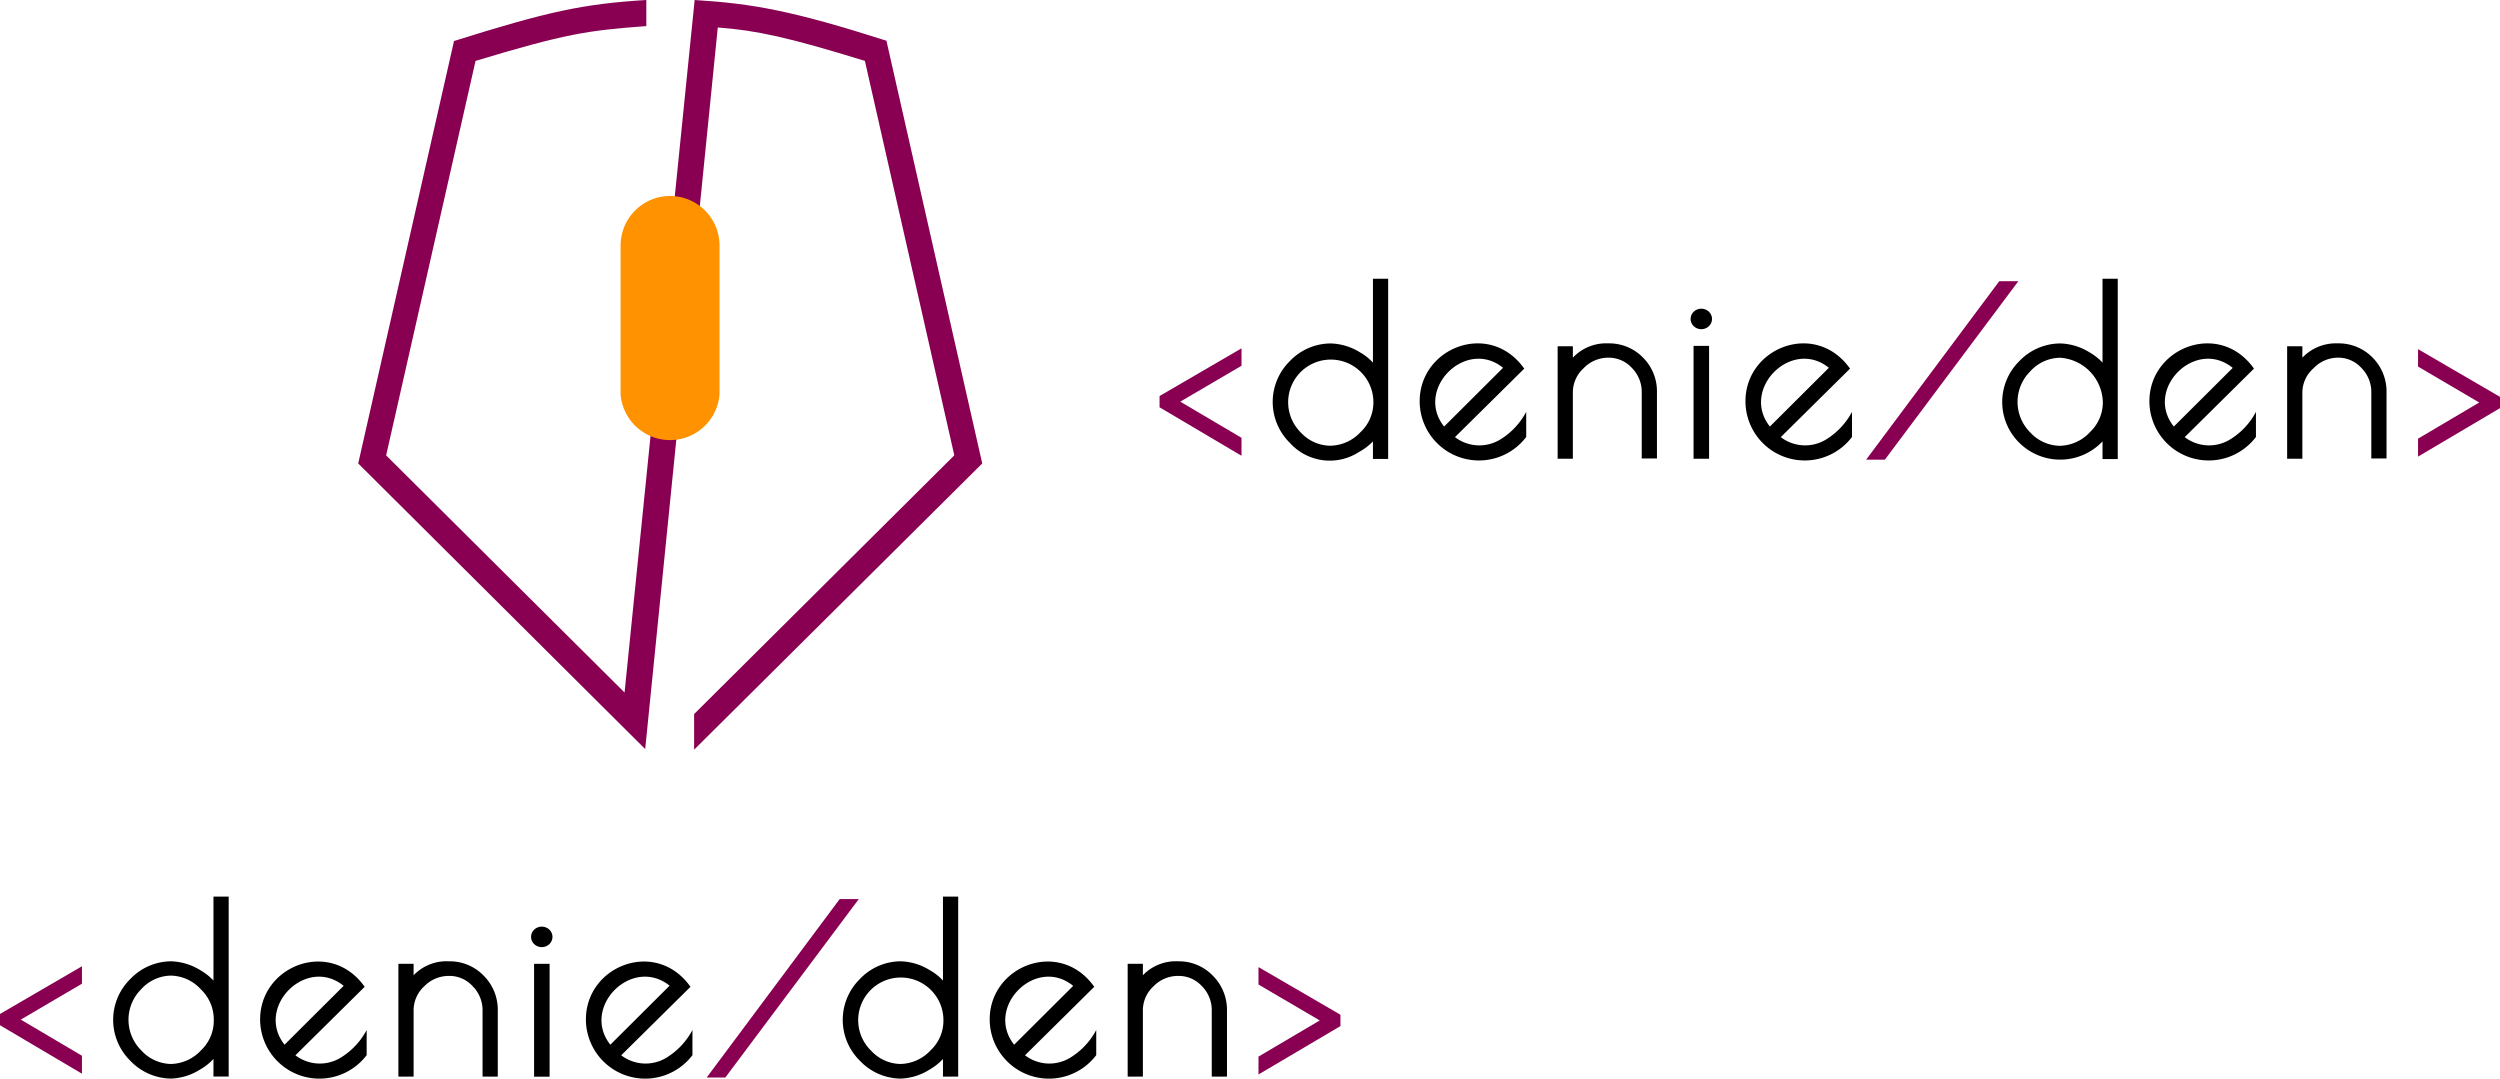 <svg id="versioni" xmlns="http://www.w3.org/2000/svg" viewBox="0 0 328.51 141.73">
<defs><style>.purple{fill:#890052;}.orange{fill:#ff9200;}</style></defs>
<g id="pittogramma"><path class="purple" d="M91.28,0c7.67.48,12.79,1.39,25.2,5.35L129.07,60.9,91.21,98.51V93.83l34.19-34L113.65,8C103.59,4.9,99.46,4,94.32,3.61L84.78,98.43,47.07,60.9,59.66,5.39C72,1.51,76.61.51,84.93,0V3.43C77.19,4,74.34,4.43,62.49,8L50.74,59.84,82.07,91Z"/><path class="orange" d="M88.07,25.75a6.52,6.52,0,0,0-6.52,6.52V51.82a6.52,6.52,0,0,0,13,0V32.27A6.52,6.52,0,0,0,88.07,25.75Z"/></g>

<g id="orizzontale"><polygon class="purple" points="152.37 53.52 163.14 59.89 163.14 57.53 155.09 52.78 163.14 48.06 163.14 45.77 152.37 52.04 152.37 53.52"/><polygon class="purple" points="317.74 45.88 317.74 48.17 325.78 52.89 317.74 57.64 317.74 60 328.51 53.63 328.51 52.15 317.74 45.88"/><path d="M180.41,47.65a6.94,6.94,0,0,0-1.7-1.35,7.7,7.7,0,0,0-3.84-1.17,7.46,7.46,0,0,0-5.4,2.34,7.53,7.53,0,0,0,0,10.7,7.06,7.06,0,0,0,9.16,1.19A7.29,7.29,0,0,0,180.41,58v2.31h2V36.63h-2Zm-9.5,9.16a5.6,5.6,0,1,1,9.56-4,5.33,5.33,0,0,1-1.67,3.95,5.56,5.56,0,0,1-4,1.81A5.35,5.35,0,0,1,170.91,56.81Z"/><path d="M197.11,57.77a5.27,5.27,0,0,1-5.92-.33l9.1-9c-4.51-6.38-13.74-2.8-13.74,4.29a7.79,7.79,0,0,0,14,4.69l0-3.3A9.37,9.37,0,0,1,197.11,57.77Zm.4-9.44-7.75,7.72C185.86,51.14,192.61,44.37,197.51,48.33Z"/><path d="M239.92,57.77a5.27,5.27,0,0,1-5.92-.33l9.1-9c-4.51-6.38-13.74-2.8-13.74,4.29a7.79,7.79,0,0,0,14,4.69v-3.3A9.46,9.46,0,0,1,239.92,57.77Zm.4-9.44-7.75,7.72C228.67,51.14,235.42,44.37,240.32,48.33Z"/><path d="M293,57.77a5.27,5.27,0,0,1-5.92-.33l9.1-9c-4.5-6.38-13.74-2.8-13.74,4.29a7.79,7.79,0,0,0,14,4.69v-3.3A9.32,9.32,0,0,1,293,57.77Zm.4-9.44-7.75,7.72C281.72,51.14,288.48,44.37,293.37,48.33Z"/><path d="M211.33,45.12A6,6,0,0,0,206.68,47v-1.5h-2V60.28h2V51.59a4.29,4.29,0,0,1,1.4-3.19A4.49,4.49,0,0,1,211.33,47a4.12,4.12,0,0,1,3.11,1.35,4.46,4.46,0,0,1,1.29,3.2v8.69h2V51.59A6.28,6.28,0,0,0,215.91,47,6.2,6.2,0,0,0,211.33,45.12Z"/><path d="M307.19,45.12A6.08,6.08,0,0,0,302.54,47v-1.5h-2V60.28h2V51.59A4.26,4.26,0,0,1,304,48.4,4.45,4.45,0,0,1,307.19,47a4.09,4.09,0,0,1,3.11,1.35,4.47,4.47,0,0,1,1.3,3.2v8.69h2V51.59A6.32,6.32,0,0,0,311.78,47,6.22,6.22,0,0,0,307.19,45.12Z"/><ellipse cx="223.56" cy="41.91" rx="1.41" ry="1.35"/><rect x="222.54" y="45.45" width="2.04" height="14.83"/><polygon class="purple" points="262.71 36.95 245.22 60.4 247.68 60.4 265.22 36.95 262.71 36.95"/><path d="M276.28,47.65a7.18,7.18,0,0,0-1.71-1.35,7.67,7.67,0,0,0-3.83-1.17,7.49,7.49,0,0,0-5.41,2.34,7.53,7.53,0,0,0,0,10.7A7.64,7.64,0,0,0,276.28,58v2.32h2V36.63h-2Zm-9.51,9.16a5.66,5.66,0,0,1,0-8,5.39,5.39,0,0,1,3.92-1.8,6,6,0,0,1,5.63,5.81,5.34,5.34,0,0,1-1.68,3.95,5.54,5.54,0,0,1-4,1.81A5.39,5.39,0,0,1,266.77,56.81Z"/></g>

<g id="verticale"><polygon class="purple" points="0 134.72 10.77 141.09 10.77 138.73 2.73 133.98 10.77 129.26 10.77 126.97 0 133.24 0 134.72"/><polygon class="purple" points="165.37 127.08 165.37 129.37 173.42 134.09 165.37 138.84 165.37 141.19 176.14 134.83 176.14 133.34 165.37 127.08"/><path d="M28.05,128.85a7.18,7.18,0,0,0-1.71-1.35,7.72,7.72,0,0,0-3.83-1.18,7.47,7.47,0,0,0-5.41,2.35,7.52,7.52,0,0,0,0,10.69,7.48,7.48,0,0,0,5.41,2.37,7.61,7.61,0,0,0,3.75-1.17,7.34,7.34,0,0,0,1.79-1.41v2.31h2V117.82h-2ZM18.54,138a5.66,5.66,0,0,1,0-8,5.39,5.39,0,0,1,3.92-1.8,5.47,5.47,0,0,1,3.95,1.82,5.46,5.46,0,0,1,1.68,4A5.34,5.34,0,0,1,26.43,138a5.54,5.54,0,0,1-4,1.81A5.43,5.43,0,0,1,18.54,138Z"/><path d="M44.74,139a5.27,5.27,0,0,1-5.92-.33l9.1-9c-4.51-6.38-13.74-2.8-13.74,4.29a7.79,7.79,0,0,0,14,4.69v-3.3A9.46,9.46,0,0,1,44.74,139Zm.4-9.44-7.75,7.72C33.49,132.34,40.24,125.57,45.14,129.53Z"/><path d="M87.55,139a5.27,5.27,0,0,1-5.92-.33l9.1-9c-4.5-6.38-13.74-2.8-13.74,4.29a7.79,7.79,0,0,0,14,4.69v-3.3A9.46,9.46,0,0,1,87.55,139Zm.4-9.44-7.75,7.72C76.3,132.34,83.06,125.57,88,129.53Z"/><path d="M140.61,139a5.27,5.27,0,0,1-5.92-.33l9.1-9c-4.51-6.38-13.74-2.8-13.74,4.29a7.79,7.79,0,0,0,14,4.69l0-3.3A9.45,9.45,0,0,1,140.61,139Zm.4-9.44-7.75,7.72C129.36,132.34,136.11,125.57,141,129.53Z"/><path d="M59,126.32a6,6,0,0,0-4.65,1.83v-1.5h-2v14.82h2v-8.68a4.29,4.29,0,0,1,1.4-3.19A4.49,4.49,0,0,1,59,128.24a4.1,4.1,0,0,1,3.11,1.35,4.47,4.47,0,0,1,1.3,3.2v8.68h2v-8.68a6.31,6.31,0,0,0-1.85-4.58A6.19,6.19,0,0,0,59,126.32Z"/><path d="M154.82,126.32a6,6,0,0,0-4.64,1.83v-1.5h-2v14.82h2v-8.68a4.29,4.29,0,0,1,1.4-3.19,4.48,4.48,0,0,1,3.24-1.36,4.12,4.12,0,0,1,3.12,1.35,4.46,4.46,0,0,1,1.29,3.2v8.68h2v-8.68a6.32,6.32,0,0,0-1.86-4.58A6.17,6.17,0,0,0,154.82,126.32Z"/><ellipse cx="71.19" cy="123.11" rx="1.41" ry="1.35"/><rect x="70.18" y="126.65" width="2.04" height="14.83"/><polygon class="purple" points="110.34 118.14 92.86 141.59 95.31 141.59 112.85 118.14 110.34 118.14"/><path d="M123.91,128.85a6.81,6.81,0,0,0-1.71-1.35,7.66,7.66,0,0,0-3.83-1.18,7.43,7.43,0,0,0-5.4,2.35,7.52,7.52,0,0,0,0,10.69,7.44,7.44,0,0,0,5.4,2.37,7.57,7.57,0,0,0,3.76-1.17,7.29,7.29,0,0,0,1.78-1.41v2.32h2V117.82h-2Zm-9.5,9.16a5.6,5.6,0,1,1,9.56-4A5.33,5.33,0,0,1,122.3,138a5.56,5.56,0,0,1-4,1.81A5.35,5.35,0,0,1,114.41,138Z"/></g>
</svg>